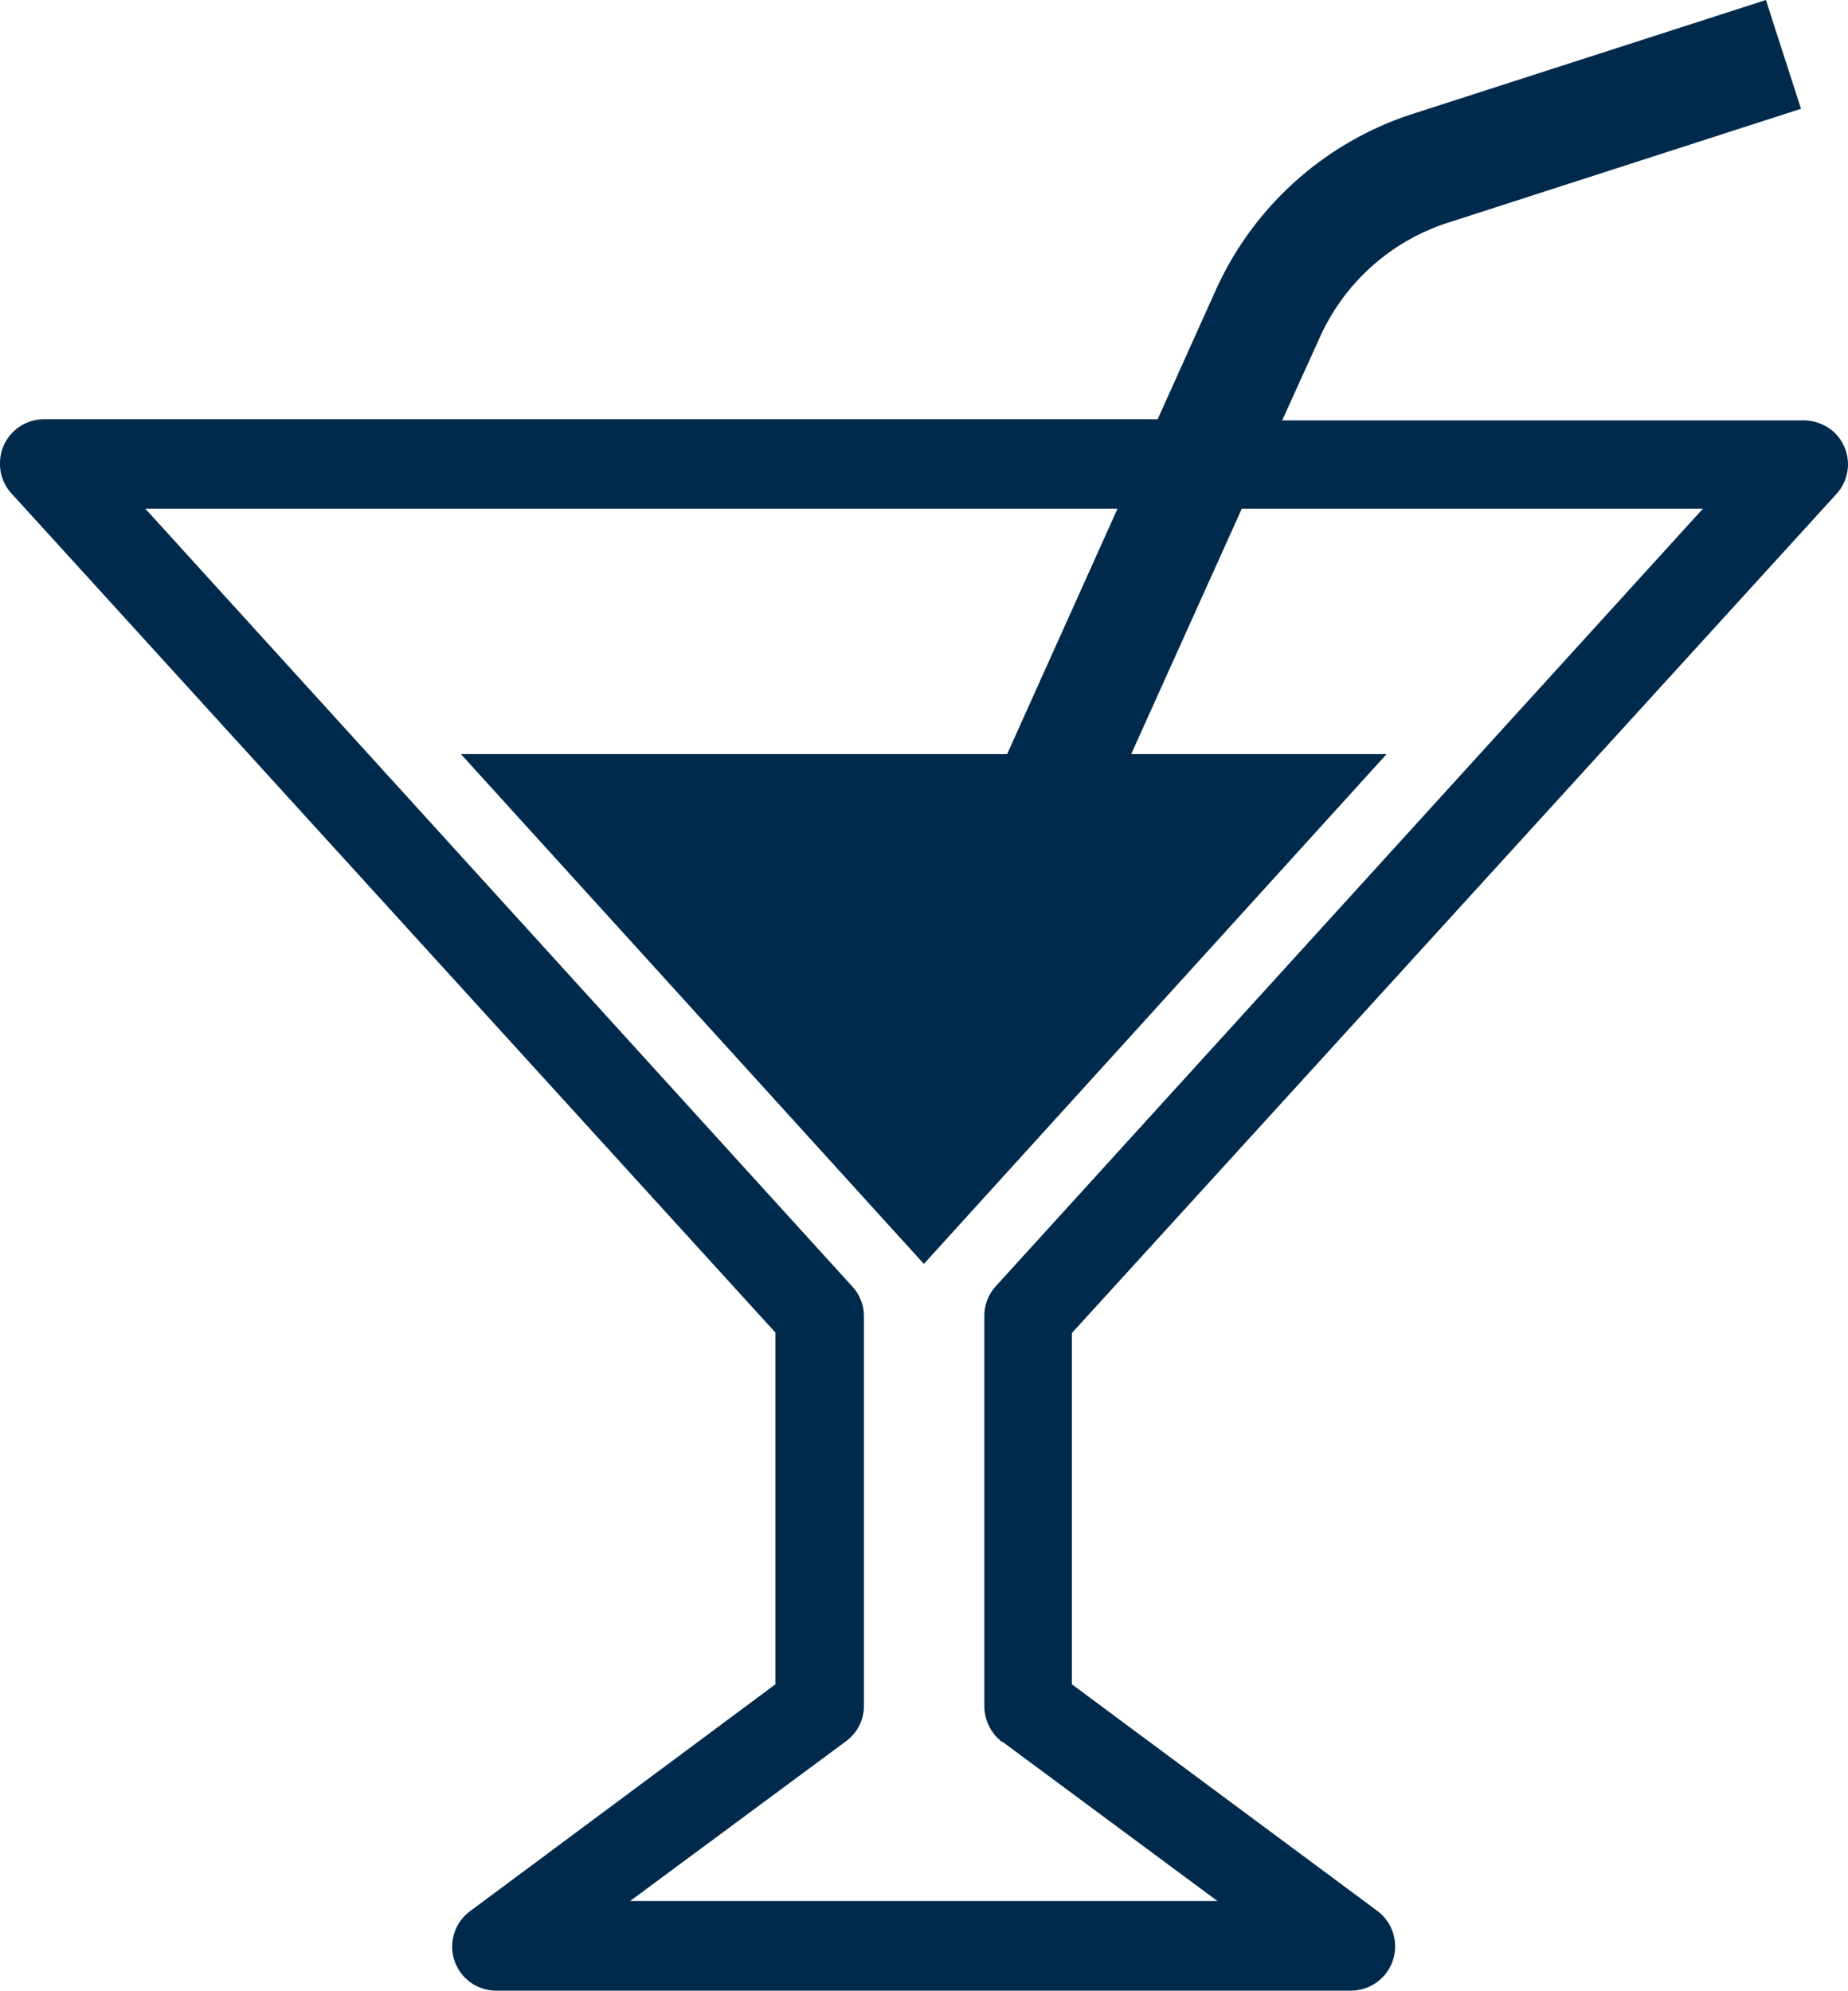 <svg xmlns="http://www.w3.org/2000/svg" viewBox="0 0 81.03 87.27"><defs><style>.cls-1{fill:#002a4c;}</style></defs><g id="圖層_2" data-name="圖層 2"><g id="圖層_1-2" data-name="圖層 1"><path id="Path_58" data-name="Path 58" class="cls-1" d="M80.52,21.66a1.93,1.93,0,0,0-.12-2.73,2,2,0,0,0-1.31-.5H56.22l1.66-3.66a9.27,9.27,0,0,1,5.59-5l15.5-5L77.43,0,61.92,5a14.29,14.29,0,0,0-8.59,7.67l-2.57,5.71H1.94A1.93,1.93,0,0,0,0,20.34a1.9,1.9,0,0,0,.51,1.3L34,58.42V73.84L20.62,83.78a1.93,1.93,0,0,0,1.16,3.49H59.24a1.94,1.94,0,0,0,1.16-3.49L47,73.84V58.44ZM43.93,76.34l9.45,7H27.63l9.46-7a1.91,1.91,0,0,0,.79-1.55V57.7a1.9,1.9,0,0,0-.51-1.3l-31-34.1H49L44.16,33.06H20.21l20.3,22.35L60.8,33.06H49.6L54.45,22.3H74.67l-31,34.08a1.94,1.94,0,0,0-.51,1.31V74.81a2,2,0,0,0,.78,1.56Z"/></g></g></svg>